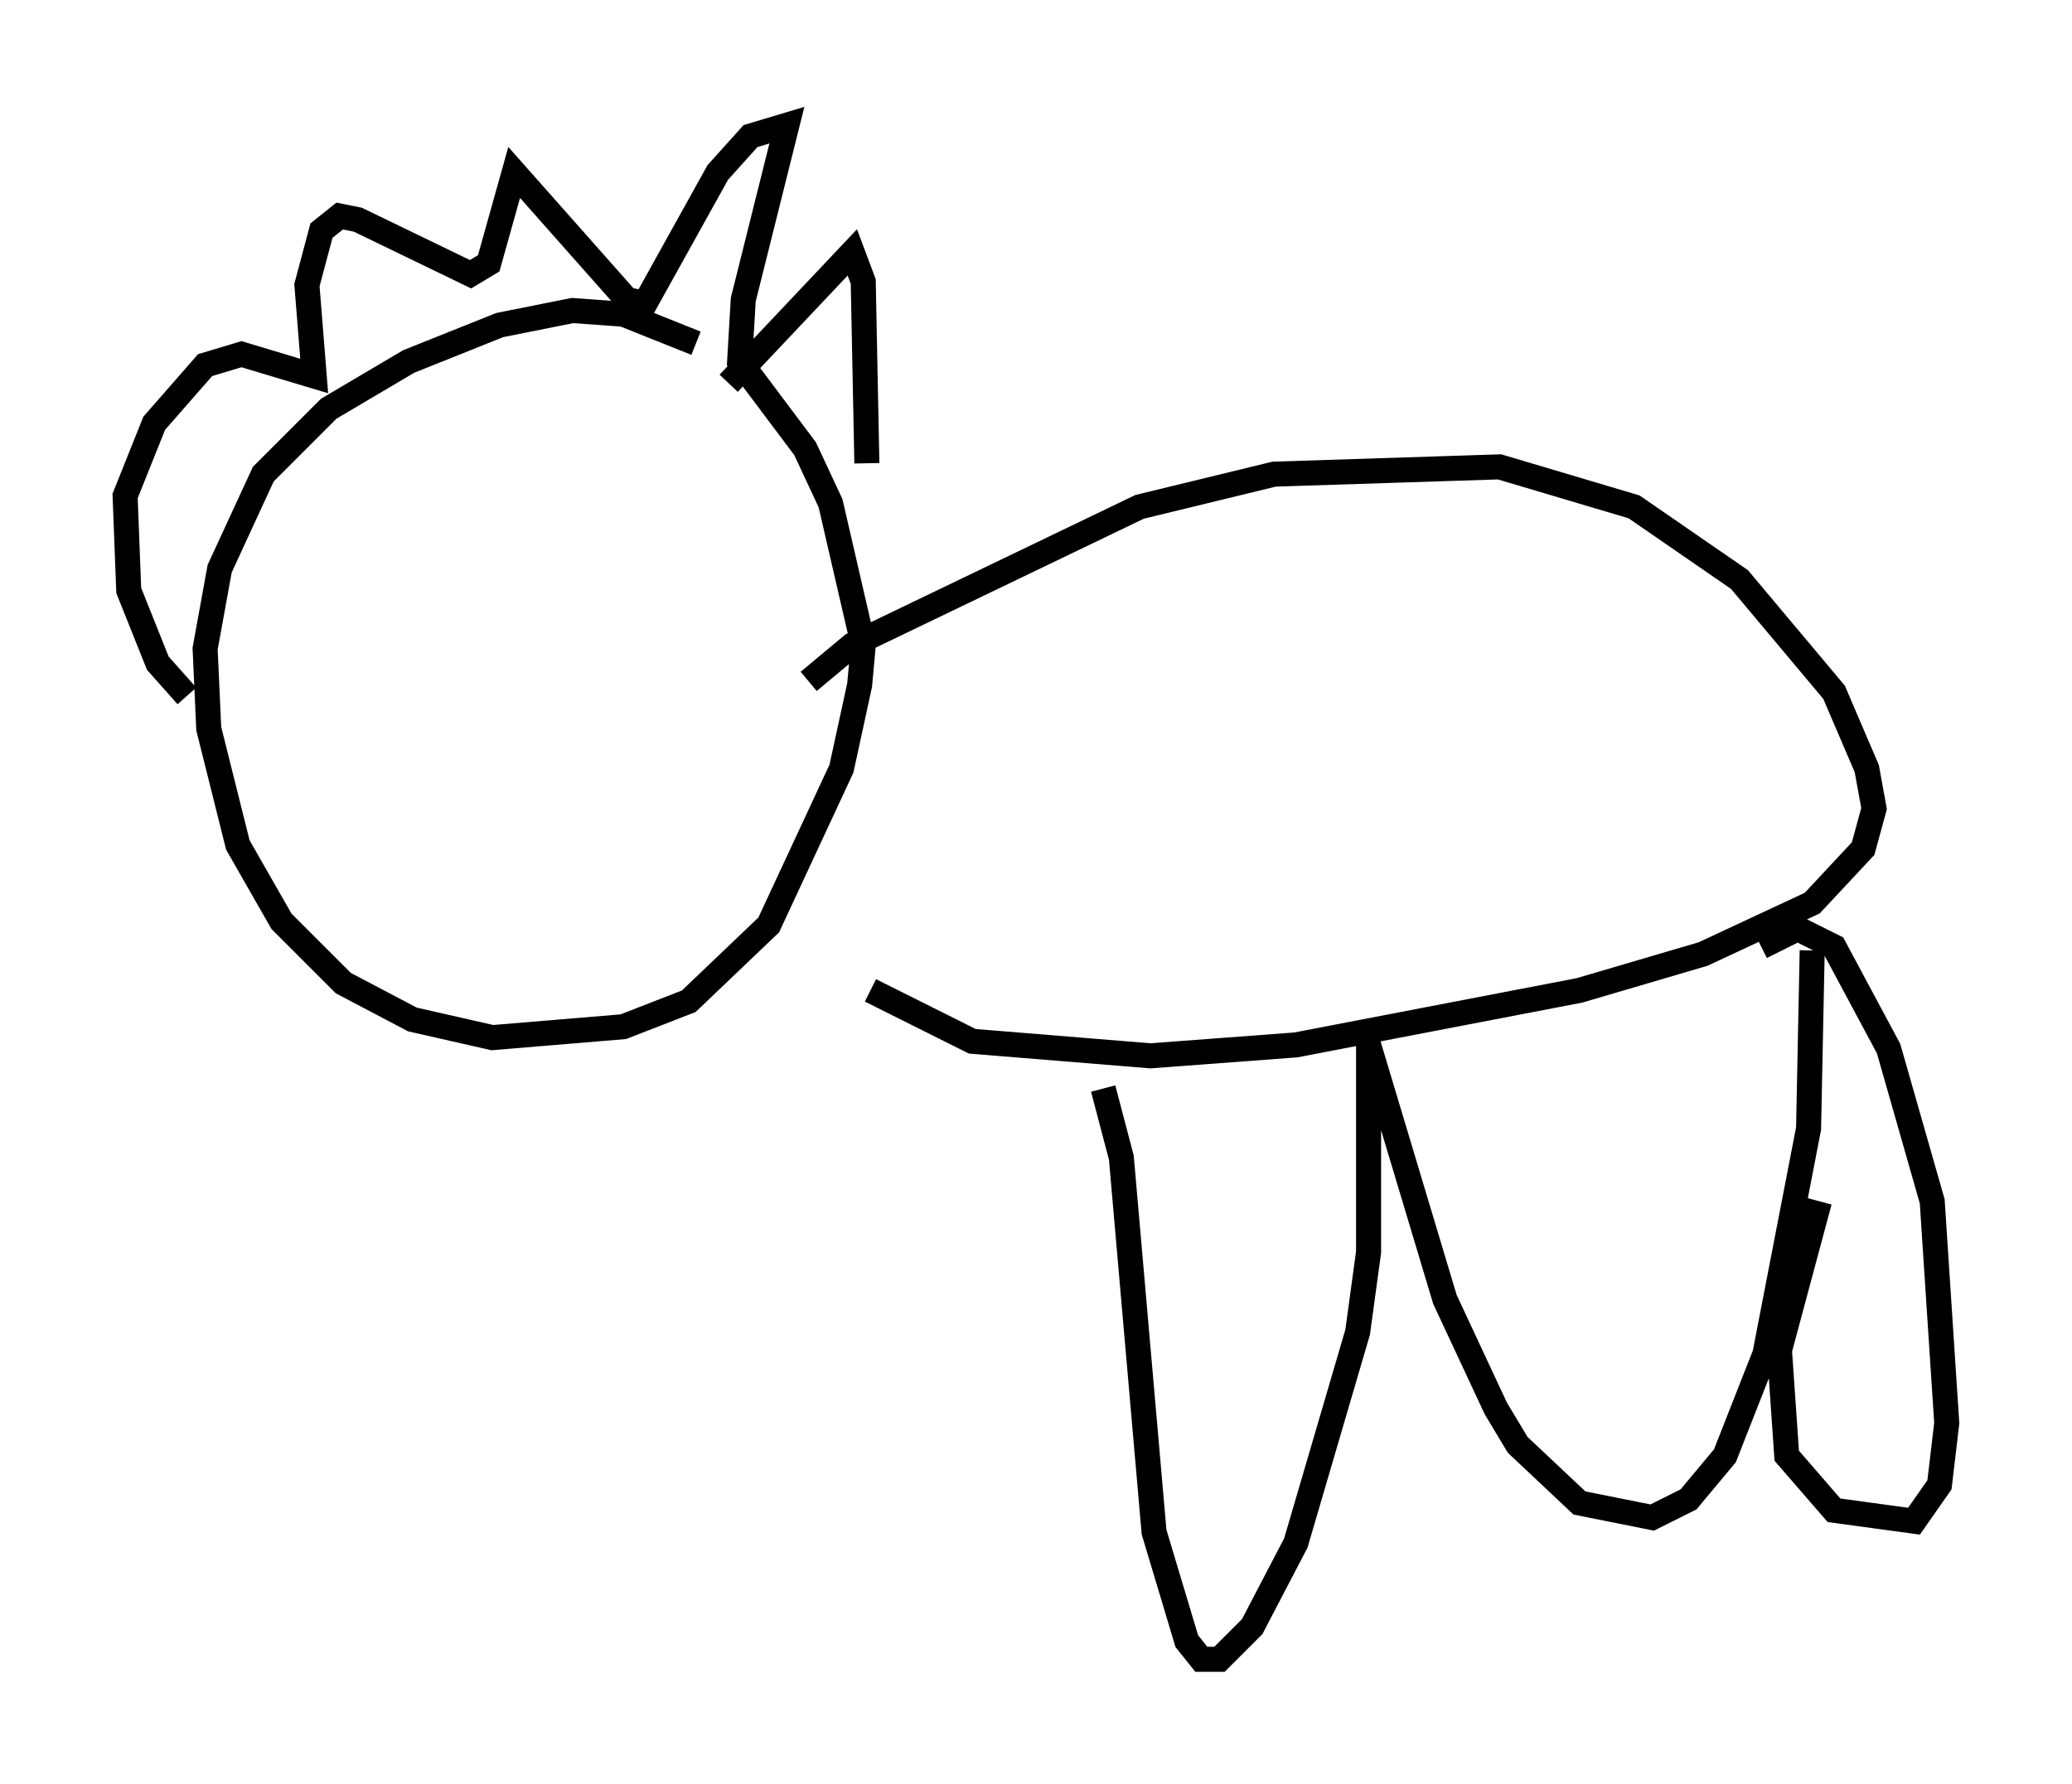 <?xml version="1.0" encoding="utf-8" ?>
<svg baseProfile="full" height="71.296" version="1.1" width="82.771" xmlns="http://www.w3.org/2000/svg" xmlns:ev="http://www.w3.org/2001/xml-events" xmlns:xlink="http://www.w3.org/1999/xlink"><defs /><rect fill="white" height="71.296" width="82.771" x="0" y="0" /><path d="M29.547, 15.749 m-1.743, -2.034 l-2.905, -1.162 -2.034, -0.145 l-2.905, 0.581 -3.631, 1.453 l-3.196, 1.888 -2.615, 2.615 l-1.743, 3.777 -0.581, 3.196 l0.145, 3.196 1.162, 4.648 l1.743, 3.05 2.469, 2.469 l2.76, 1.453 3.196, 0.726 l5.229, -0.436 2.615, -1.017 l3.196, -3.05 2.905, -6.246 l0.726, -3.341 0.145, -1.598 l-1.307, -5.665 -1.017, -2.179 l-2.615, -3.486 0.145, -2.469 l1.743, -6.972 -1.453, 0.436 l-1.307, 1.453 -2.905, 5.229 l-0.726, -0.145 -4.503, -5.084 l-1.017, 3.631 -0.726, 0.436 l-4.503, -2.179 -0.726, -0.145 l-0.726, 0.581 -0.581, 2.179 l0.291, 3.631 -2.905, -0.872 l-1.453, 0.436 -2.034, 2.324 l-1.162, 2.905 0.145, 3.777 l1.162, 2.905 1.162, 1.307 m21.642, -12.492 l4.939, -5.229 0.436, 1.162 l0.145, 7.263 m-2.324, 8.715 l1.743, -1.453 11.475, -5.52 l5.374, -1.307 9.006, -0.291 l5.374, 1.598 4.212, 2.905 l3.777, 4.503 1.307, 3.05 l0.291, 1.598 -0.436, 1.598 l-2.034, 2.179 -4.358, 2.034 l-4.939, 1.453 -11.33, 2.179 l-5.81, 0.436 -7.117, -0.581 l-4.067, -2.034 m9.296, 3.922 l0.726, 2.76 1.307, 14.961 l1.307, 4.358 0.581, 0.726 l0.726, 0.0 1.307, -1.307 l1.743, -3.341 2.469, -8.425 l0.436, -3.196 0.0, -8.279 l3.05, 10.168 2.034, 4.358 l0.872, 1.453 2.469, 2.324 l2.905, 0.581 1.453, -0.726 l1.453, -1.743 1.598, -4.067 l1.743, -9.006 0.145, -7.117 m-2.034, -0.145 l1.453, -0.726 1.453, 0.726 l2.179, 4.067 1.743, 6.101 l0.581, 8.86 -0.291, 2.469 l-1.017, 1.453 -3.196, -0.436 l-1.888, -2.179 -0.291, -4.212 l1.598, -5.955 " fill="none" stroke="black" stroke-width="1" /></svg>